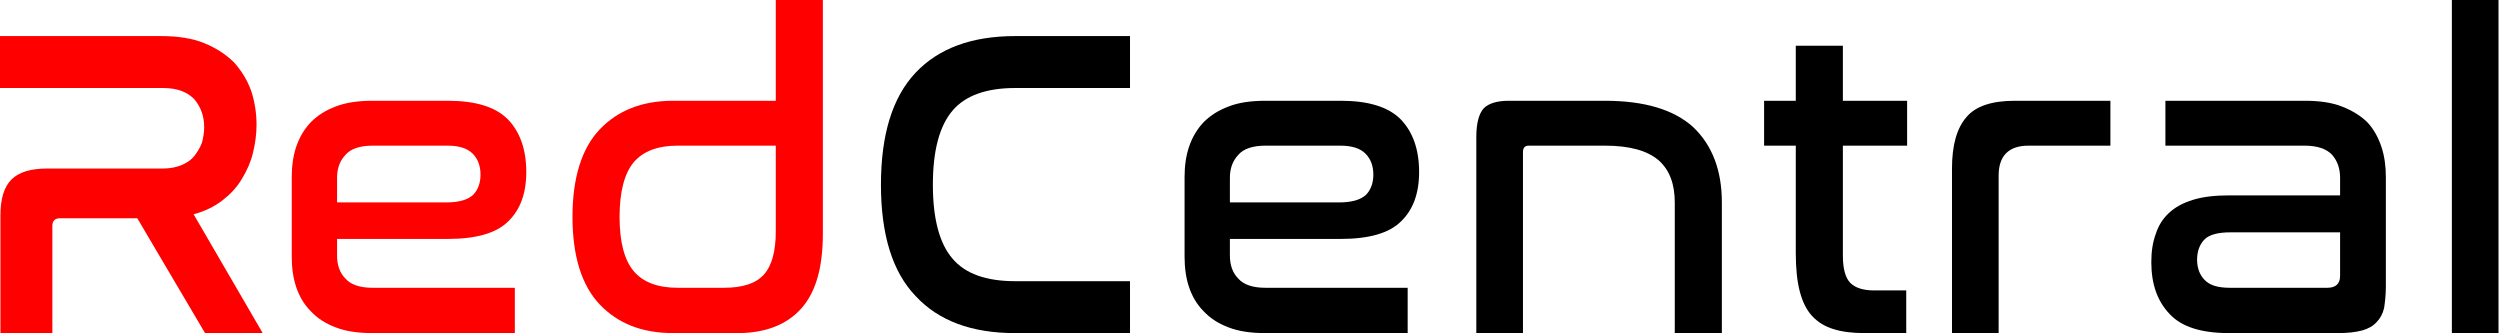 <?xml version="1.0" encoding="UTF-8" standalone="no"?>
<!DOCTYPE svg PUBLIC "-//W3C//DTD SVG 1.1//EN" "http://www.w3.org/Graphics/SVG/1.1/DTD/svg11.dtd">
<svg width="100%" height="100%" viewBox="0 0 1373 183" version="1.1" xmlns="http://www.w3.org/2000/svg" xmlns:xlink="http://www.w3.org/1999/xlink" xml:space="preserve" xmlns:serif="http://www.serif.com/" style="fill-rule:evenodd;clip-rule:evenodd;stroke-linejoin:round;stroke-miterlimit:2;">
    <g transform="matrix(1,0,0,1,-26.408,0)">
        <g transform="matrix(1,0,0,1,-200.235,-118.4)">
            <g transform="matrix(241.667,0,0,241.667,207.31,301.342)">
                <path d="M0.446,-0.675C0.484,-0.675 0.517,-0.67 0.544,-0.659C0.571,-0.648 0.594,-0.633 0.612,-0.615C0.629,-0.596 0.642,-0.575 0.651,-0.55C0.659,-0.525 0.663,-0.5 0.663,-0.473C0.663,-0.452 0.66,-0.431 0.655,-0.41C0.65,-0.389 0.641,-0.369 0.63,-0.351C0.619,-0.332 0.604,-0.316 0.586,-0.302C0.568,-0.288 0.546,-0.277 0.52,-0.27L0.677,-0L0.546,-0L0.392,-0.261L0.216,-0.261C0.205,-0.261 0.199,-0.255 0.199,-0.244L0.199,-0L0.081,-0L0.081,-0.267C0.081,-0.305 0.089,-0.332 0.106,-0.349C0.123,-0.366 0.15,-0.374 0.187,-0.374L0.45,-0.374C0.467,-0.374 0.481,-0.377 0.493,-0.382C0.505,-0.387 0.515,-0.394 0.522,-0.403C0.529,-0.412 0.535,-0.422 0.539,-0.433C0.542,-0.444 0.544,-0.456 0.544,-0.468C0.544,-0.492 0.537,-0.513 0.522,-0.531C0.506,-0.548 0.483,-0.557 0.45,-0.557L0.08,-0.557L0.08,-0.675L0.446,-0.675Z" style="fill:rgb(255,0,0);fill-rule:nonzero;"/>
            </g>
            <g transform="matrix(241.667,0,0,241.667,371.16,301.342)">
                <path d="M0.42,-0.528C0.483,-0.528 0.528,-0.514 0.556,-0.486C0.584,-0.457 0.598,-0.417 0.598,-0.366C0.598,-0.317 0.584,-0.28 0.557,-0.254C0.53,-0.227 0.484,-0.214 0.419,-0.214L0.168,-0.214L0.168,-0.176C0.168,-0.155 0.174,-0.137 0.187,-0.124C0.199,-0.11 0.22,-0.103 0.249,-0.103L0.572,-0.103L0.572,-0L0.249,-0C0.216,-0 0.188,-0.004 0.165,-0.013C0.141,-0.022 0.123,-0.034 0.108,-0.05C0.093,-0.065 0.082,-0.084 0.075,-0.105C0.068,-0.126 0.065,-0.149 0.065,-0.174L0.065,-0.354C0.065,-0.379 0.068,-0.402 0.075,-0.423C0.082,-0.444 0.093,-0.463 0.108,-0.479C0.123,-0.494 0.141,-0.506 0.165,-0.515C0.188,-0.524 0.216,-0.528 0.249,-0.528L0.42,-0.528ZM0.168,-0.297L0.416,-0.297C0.445,-0.297 0.465,-0.303 0.477,-0.314C0.488,-0.325 0.494,-0.341 0.494,-0.36C0.494,-0.38 0.488,-0.396 0.476,-0.408C0.464,-0.42 0.445,-0.426 0.419,-0.426L0.249,-0.426C0.22,-0.426 0.199,-0.419 0.187,-0.405C0.174,-0.391 0.168,-0.374 0.168,-0.353L0.168,-0.297Z" style="fill:rgb(255,0,0);fill-rule:nonzero;"/>
            </g>
            <g transform="matrix(241.667,0,0,241.667,528.726,301.342)">
                <path d="M0.62,-0.757L0.62,-0.226C0.62,-0.149 0.604,-0.093 0.571,-0.056C0.538,-0.019 0.489,-0 0.426,-0L0.28,-0C0.209,-0 0.154,-0.022 0.113,-0.065C0.072,-0.108 0.051,-0.175 0.051,-0.264C0.051,-0.353 0.072,-0.42 0.113,-0.463C0.154,-0.506 0.209,-0.528 0.28,-0.528L0.513,-0.528L0.513,-0.757L0.62,-0.757ZM0.395,-0.103C0.438,-0.103 0.468,-0.113 0.486,-0.133C0.504,-0.153 0.513,-0.186 0.513,-0.231L0.513,-0.426L0.29,-0.426C0.244,-0.426 0.211,-0.413 0.19,-0.388C0.169,-0.363 0.158,-0.321 0.158,-0.264C0.158,-0.207 0.169,-0.166 0.19,-0.141C0.211,-0.116 0.244,-0.103 0.29,-0.103L0.395,-0.103Z" style="fill:rgb(255,0,0);fill-rule:nonzero;"/>
            </g>
            <g transform="matrix(241.667,0,0,241.667,696.685,301.342)">
                <path d="M0.623,-0.675L0.623,-0.557L0.362,-0.557C0.297,-0.557 0.249,-0.54 0.22,-0.506C0.19,-0.471 0.175,-0.415 0.175,-0.337C0.175,-0.26 0.19,-0.204 0.219,-0.17C0.248,-0.135 0.296,-0.118 0.362,-0.118L0.623,-0.118L0.623,-0L0.362,-0C0.263,-0 0.188,-0.028 0.136,-0.084C0.083,-0.139 0.057,-0.224 0.057,-0.337C0.057,-0.451 0.083,-0.536 0.136,-0.592C0.188,-0.647 0.263,-0.675 0.362,-0.675L0.623,-0.675Z" style="fill-rule:nonzero;"/>
            </g>
            <g transform="matrix(241.667,0,0,241.667,861.501,301.342)">
                <path d="M0.42,-0.528C0.483,-0.528 0.528,-0.514 0.556,-0.486C0.584,-0.457 0.598,-0.417 0.598,-0.366C0.598,-0.317 0.584,-0.28 0.557,-0.254C0.53,-0.227 0.484,-0.214 0.419,-0.214L0.168,-0.214L0.168,-0.176C0.168,-0.155 0.174,-0.137 0.187,-0.124C0.199,-0.11 0.22,-0.103 0.249,-0.103L0.572,-0.103L0.572,-0L0.249,-0C0.216,-0 0.188,-0.004 0.165,-0.013C0.141,-0.022 0.123,-0.034 0.108,-0.05C0.093,-0.065 0.082,-0.084 0.075,-0.105C0.068,-0.126 0.065,-0.149 0.065,-0.174L0.065,-0.354C0.065,-0.379 0.068,-0.402 0.075,-0.423C0.082,-0.444 0.093,-0.463 0.108,-0.479C0.123,-0.494 0.141,-0.506 0.165,-0.515C0.188,-0.524 0.216,-0.528 0.249,-0.528L0.42,-0.528ZM0.168,-0.297L0.416,-0.297C0.445,-0.297 0.465,-0.303 0.477,-0.314C0.488,-0.325 0.494,-0.341 0.494,-0.36C0.494,-0.38 0.488,-0.396 0.476,-0.408C0.464,-0.42 0.445,-0.426 0.419,-0.426L0.249,-0.426C0.22,-0.426 0.199,-0.419 0.187,-0.405C0.174,-0.391 0.168,-0.374 0.168,-0.353L0.168,-0.297Z" style="fill-rule:nonzero;"/>
            </g>
            <g transform="matrix(241.667,0,0,241.667,1019.07,301.342)">
                <path d="M0.368,-0.528C0.458,-0.528 0.525,-0.508 0.569,-0.468C0.612,-0.427 0.634,-0.37 0.634,-0.297L0.634,-0L0.527,-0L0.527,-0.297C0.527,-0.339 0.515,-0.371 0.49,-0.393C0.464,-0.415 0.424,-0.426 0.368,-0.426L0.195,-0.426C0.186,-0.426 0.182,-0.421 0.182,-0.411L0.182,-0L0.076,-0L0.076,-0.446C0.076,-0.477 0.082,-0.499 0.093,-0.511C0.104,-0.522 0.123,-0.528 0.15,-0.528L0.368,-0.528Z" style="fill-rule:nonzero;"/>
            </g>
            <g transform="matrix(241.667,0,0,241.667,1189.93,301.342)">
                <path d="M0.095,-0.528L0.095,-0.653L0.202,-0.653L0.202,-0.528L0.348,-0.528L0.348,-0.426L0.202,-0.426L0.202,-0.176C0.202,-0.146 0.208,-0.125 0.219,-0.114C0.23,-0.103 0.248,-0.097 0.273,-0.097L0.346,-0.097L0.346,-0L0.251,-0C0.224,-0 0.2,-0.003 0.181,-0.009C0.161,-0.015 0.145,-0.025 0.132,-0.039C0.119,-0.053 0.11,-0.072 0.104,-0.095C0.098,-0.118 0.095,-0.147 0.095,-0.182L0.095,-0.426L0.023,-0.426L0.023,-0.528L0.095,-0.528Z" style="fill-rule:nonzero;"/>
            </g>
            <g transform="matrix(241.667,0,0,241.667,1280.55,301.342)">
                <path d="M0.435,-0.528L0.435,-0.426L0.249,-0.426C0.204,-0.426 0.181,-0.403 0.181,-0.358L0.181,-0L0.075,-0L0.075,-0.374C0.075,-0.427 0.086,-0.466 0.108,-0.491C0.129,-0.516 0.166,-0.528 0.218,-0.528L0.435,-0.528Z" style="fill-rule:nonzero;"/>
            </g>
            <g transform="matrix(241.667,0,0,241.667,1392.44,301.342)">
                <path d="M0.414,-0.528C0.447,-0.528 0.475,-0.524 0.498,-0.515C0.521,-0.506 0.541,-0.494 0.556,-0.479C0.571,-0.463 0.581,-0.444 0.588,-0.423C0.595,-0.402 0.598,-0.379 0.598,-0.354L0.598,-0.106C0.598,-0.087 0.596,-0.07 0.594,-0.057C0.591,-0.044 0.585,-0.033 0.577,-0.025C0.569,-0.016 0.558,-0.01 0.544,-0.006C0.529,-0.002 0.511,-0 0.489,-0L0.242,-0C0.179,-0 0.134,-0.014 0.107,-0.043C0.079,-0.072 0.065,-0.111 0.065,-0.161C0.065,-0.185 0.068,-0.206 0.075,-0.225C0.081,-0.244 0.091,-0.26 0.105,-0.273C0.119,-0.286 0.137,-0.296 0.16,-0.303C0.183,-0.31 0.21,-0.313 0.243,-0.313L0.494,-0.313L0.494,-0.353C0.494,-0.374 0.488,-0.391 0.476,-0.405C0.463,-0.419 0.442,-0.426 0.413,-0.426L0.097,-0.426L0.097,-0.528L0.414,-0.528ZM0.465,-0.103C0.484,-0.103 0.494,-0.112 0.494,-0.13L0.494,-0.229L0.245,-0.229C0.217,-0.229 0.197,-0.224 0.186,-0.213C0.175,-0.202 0.169,-0.186 0.169,-0.167C0.169,-0.148 0.175,-0.132 0.186,-0.121C0.197,-0.109 0.216,-0.103 0.243,-0.103L0.465,-0.103Z" style="fill-rule:nonzero;"/>
            </g>
            <g transform="matrix(241.667,0,0,241.667,1554.84,301.342)">
                <rect x="0.076" y="-0.757" width="0.106" height="0.757" style="fill-rule:nonzero;"/>
            </g>
        </g>
    </g>
</svg>
